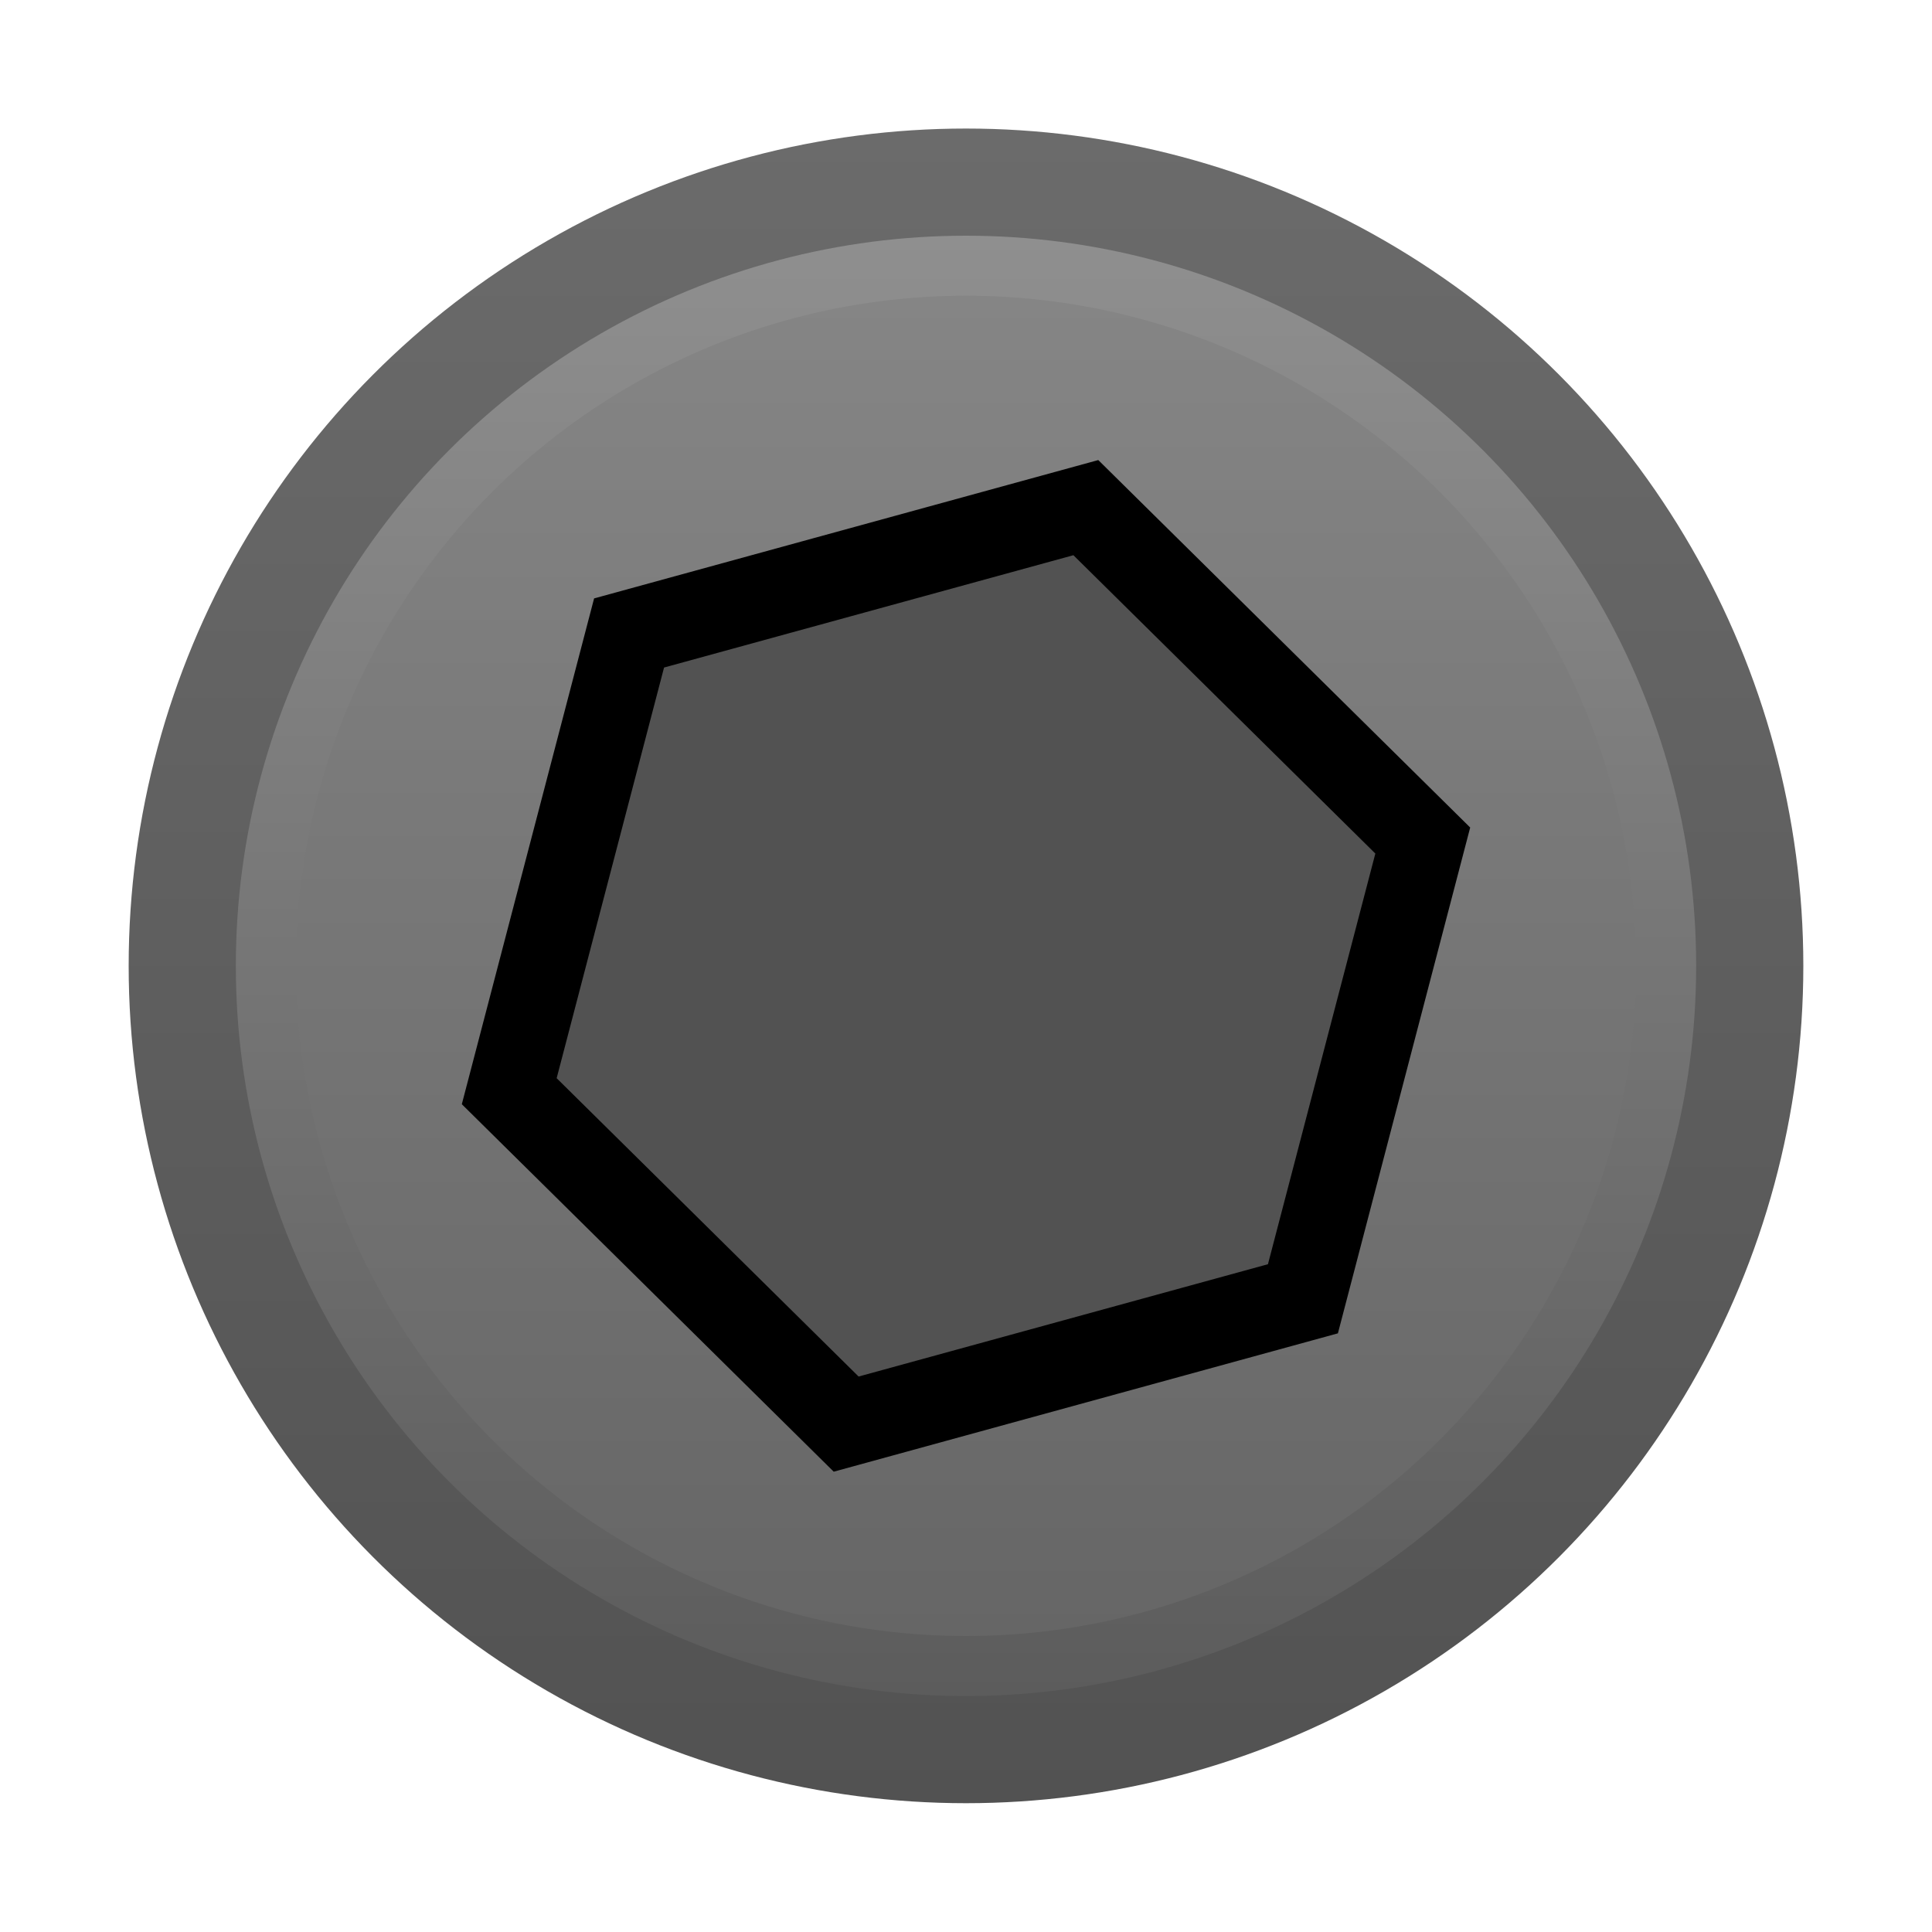 <?xml version="1.0" encoding="UTF-8" standalone="no"?>
<!-- Generator: Adobe Illustrator 25.2.3, SVG Export Plug-In . SVG Version: 6.00 Build 0)  -->

<svg
   version="1.0"
   id="svg18800"
   x="0px"
   y="0px"
   width="15px"
   height="14.999px"
   viewBox="0 0 15 14.999"
   enable-background="new 0 0 15 14.999"
   xml:space="preserve"
   sodipodi:docname="Screw.svg"
   inkscape:version="1.3.2 (091e20e, 2023-11-25, custom)"
   xmlns:inkscape="http://www.inkscape.org/namespaces/inkscape"
   xmlns:sodipodi="http://sodipodi.sourceforge.net/DTD/sodipodi-0.dtd"
   xmlns:xlink="http://www.w3.org/1999/xlink"
   xmlns="http://www.w3.org/2000/svg"
   xmlns:svg="http://www.w3.org/2000/svg"><defs
   id="defs6"><linearGradient
     id="linearGradient21"
     inkscape:collect="always"><stop
       style="stop-color:#666666;stop-opacity:1;"
       offset="0"
       id="stop21" /><stop
       style="stop-color:#858585;stop-opacity:1;"
       offset="1"
       id="stop22" /></linearGradient><linearGradient
     id="linearGradient20"
     inkscape:collect="always"><stop
       style="stop-color:#5c5c5c;stop-opacity:1;"
       offset="0"
       id="stop19" /><stop
       style="stop-color:#8f8f8f;stop-opacity:1;"
       offset="1"
       id="stop20" /></linearGradient><linearGradient
     id="linearGradient17"
     inkscape:collect="always"><stop
       style="stop-color:#525252;stop-opacity:1;"
       offset="0"
       id="stop17" /><stop
       style="stop-color:#6b6b6b;stop-opacity:1;"
       offset="1"
       id="stop18" /></linearGradient><linearGradient
     id="SVGID_1_"
     gradientUnits="userSpaceOnUse"
     x1="219.999"
     y1="6477.4"
     x2="232.999"
     y2="6477.4"
     gradientTransform="matrix(6.123234e-17 1 1 -6.123234e-17 -6469.9 -219)">
	<stop
   offset="0"
   style="stop-color:#6c6c6c;stop-opacity:1;"
   id="stop11" />
	<stop
   offset="1"
   style="stop-color:#c7c7c7;stop-opacity:1;"
   id="stop12" />
</linearGradient><linearGradient
     inkscape:collect="always"
     xlink:href="#linearGradient17"
     id="linearGradient18"
     x1="7.5"
     y1="14"
     x2="7.5"
     y2="0.999"
     gradientUnits="userSpaceOnUse" /><linearGradient
     inkscape:collect="always"
     xlink:href="#linearGradient20"
     id="linearGradient19"
     gradientUnits="userSpaceOnUse"
     x1="7.5"
     y1="14"
     x2="7.5"
     y2="0.999"
     gradientTransform="matrix(0.872,0,0,0.872,0.959,0.959)" /><linearGradient
     inkscape:collect="always"
     xlink:href="#linearGradient21"
     id="linearGradient22"
     x1="7.5"
     y1="12.791"
     x2="7.5"
     y2="2.208"
     gradientUnits="userSpaceOnUse"
     gradientTransform="matrix(0.983,0,0,0.983,0.125,0.125)" /></defs>
<sodipodi:namedview
   bordercolor="#666666"
   borderopacity="1.0"
   fit-margin-bottom="0"
   fit-margin-left="0"
   fit-margin-right="0"
   fit-margin-top="0"
   id="base"
   inkscape:current-layer="svg18800"
   inkscape:cx="5.9883105"
   inkscape:cy="8.1648736"
   inkscape:document-units="mm"
   inkscape:pageopacity="0.0"
   inkscape:pageshadow="2"
   inkscape:window-height="1027"
   inkscape:window-maximized="1"
   inkscape:window-width="1920"
   inkscape:window-x="-8"
   inkscape:window-y="22"
   inkscape:zoom="45.254834"
   pagecolor="#ffffff"
   showgrid="false"
   units="px"
   inkscape:showpageshadow="2"
   inkscape:pagecheckerboard="0"
   inkscape:deskcolor="#d1d1d1">
	</sodipodi:namedview>







<circle
   style="fill:url(#linearGradient18);fill-opacity:1;fill-rule:nonzero;stroke:none;stroke-width:0.634;stroke-linecap:butt;stroke-linejoin:bevel;stroke-dasharray:none;stroke-opacity:1;paint-order:normal"
   id="screw-outer"
   cx="7.5"
   cy="7.499"
   r="6.501" /><circle
   style="fill:url(#linearGradient19);fill-opacity:1;fill-rule:nonzero;stroke:none;stroke-width:0.553;stroke-linecap:butt;stroke-linejoin:bevel;stroke-dasharray:none;stroke-opacity:1;paint-order:normal"
   id="screw-mid"
   cx="7.5"
   cy="7.499"
   r="5.669" /><circle
   style="fill:url(#linearGradient22);fill-rule:nonzero;stroke:none;stroke-width:0.507;stroke-linecap:butt;stroke-linejoin:bevel;stroke-dasharray:none;stroke-opacity:1;paint-order:normal"
   id="screw-inner"
   cx="7.5"
   cy="7.499"
   r="5.203" /><path
   sodipodi:type="star"
   style="fill:#525252;fill-opacity:1;fill-rule:nonzero;stroke:#000000;stroke-width:0.902;stroke-dasharray:none;stroke-opacity:1;paint-order:stroke fill markers"
   id="screw-socket"
   sodipodi:sides="6"
   inkscape:flatsided="true"
   sodipodi:cx="0"
   sodipodi:cy="0"
   sodipodi:r1="5.0157833"
   sodipodi:r2="0.5"
   sodipodi:arg1="-1.859e-08"
   sodipodi:arg2="0.52359879"
   inkscape:rounded="0"
   inkscape:randomized="0"
   d="M 5.016,-9.3243412e-8 2.508,4.344 -2.508,4.344 -5.016,9.3243413e-8 -2.508,-4.344 l 5.016,-10e-8 z"
   transform="matrix(0.707,-0.194,0.194,0.707,7.5,7.499)" /></svg>
